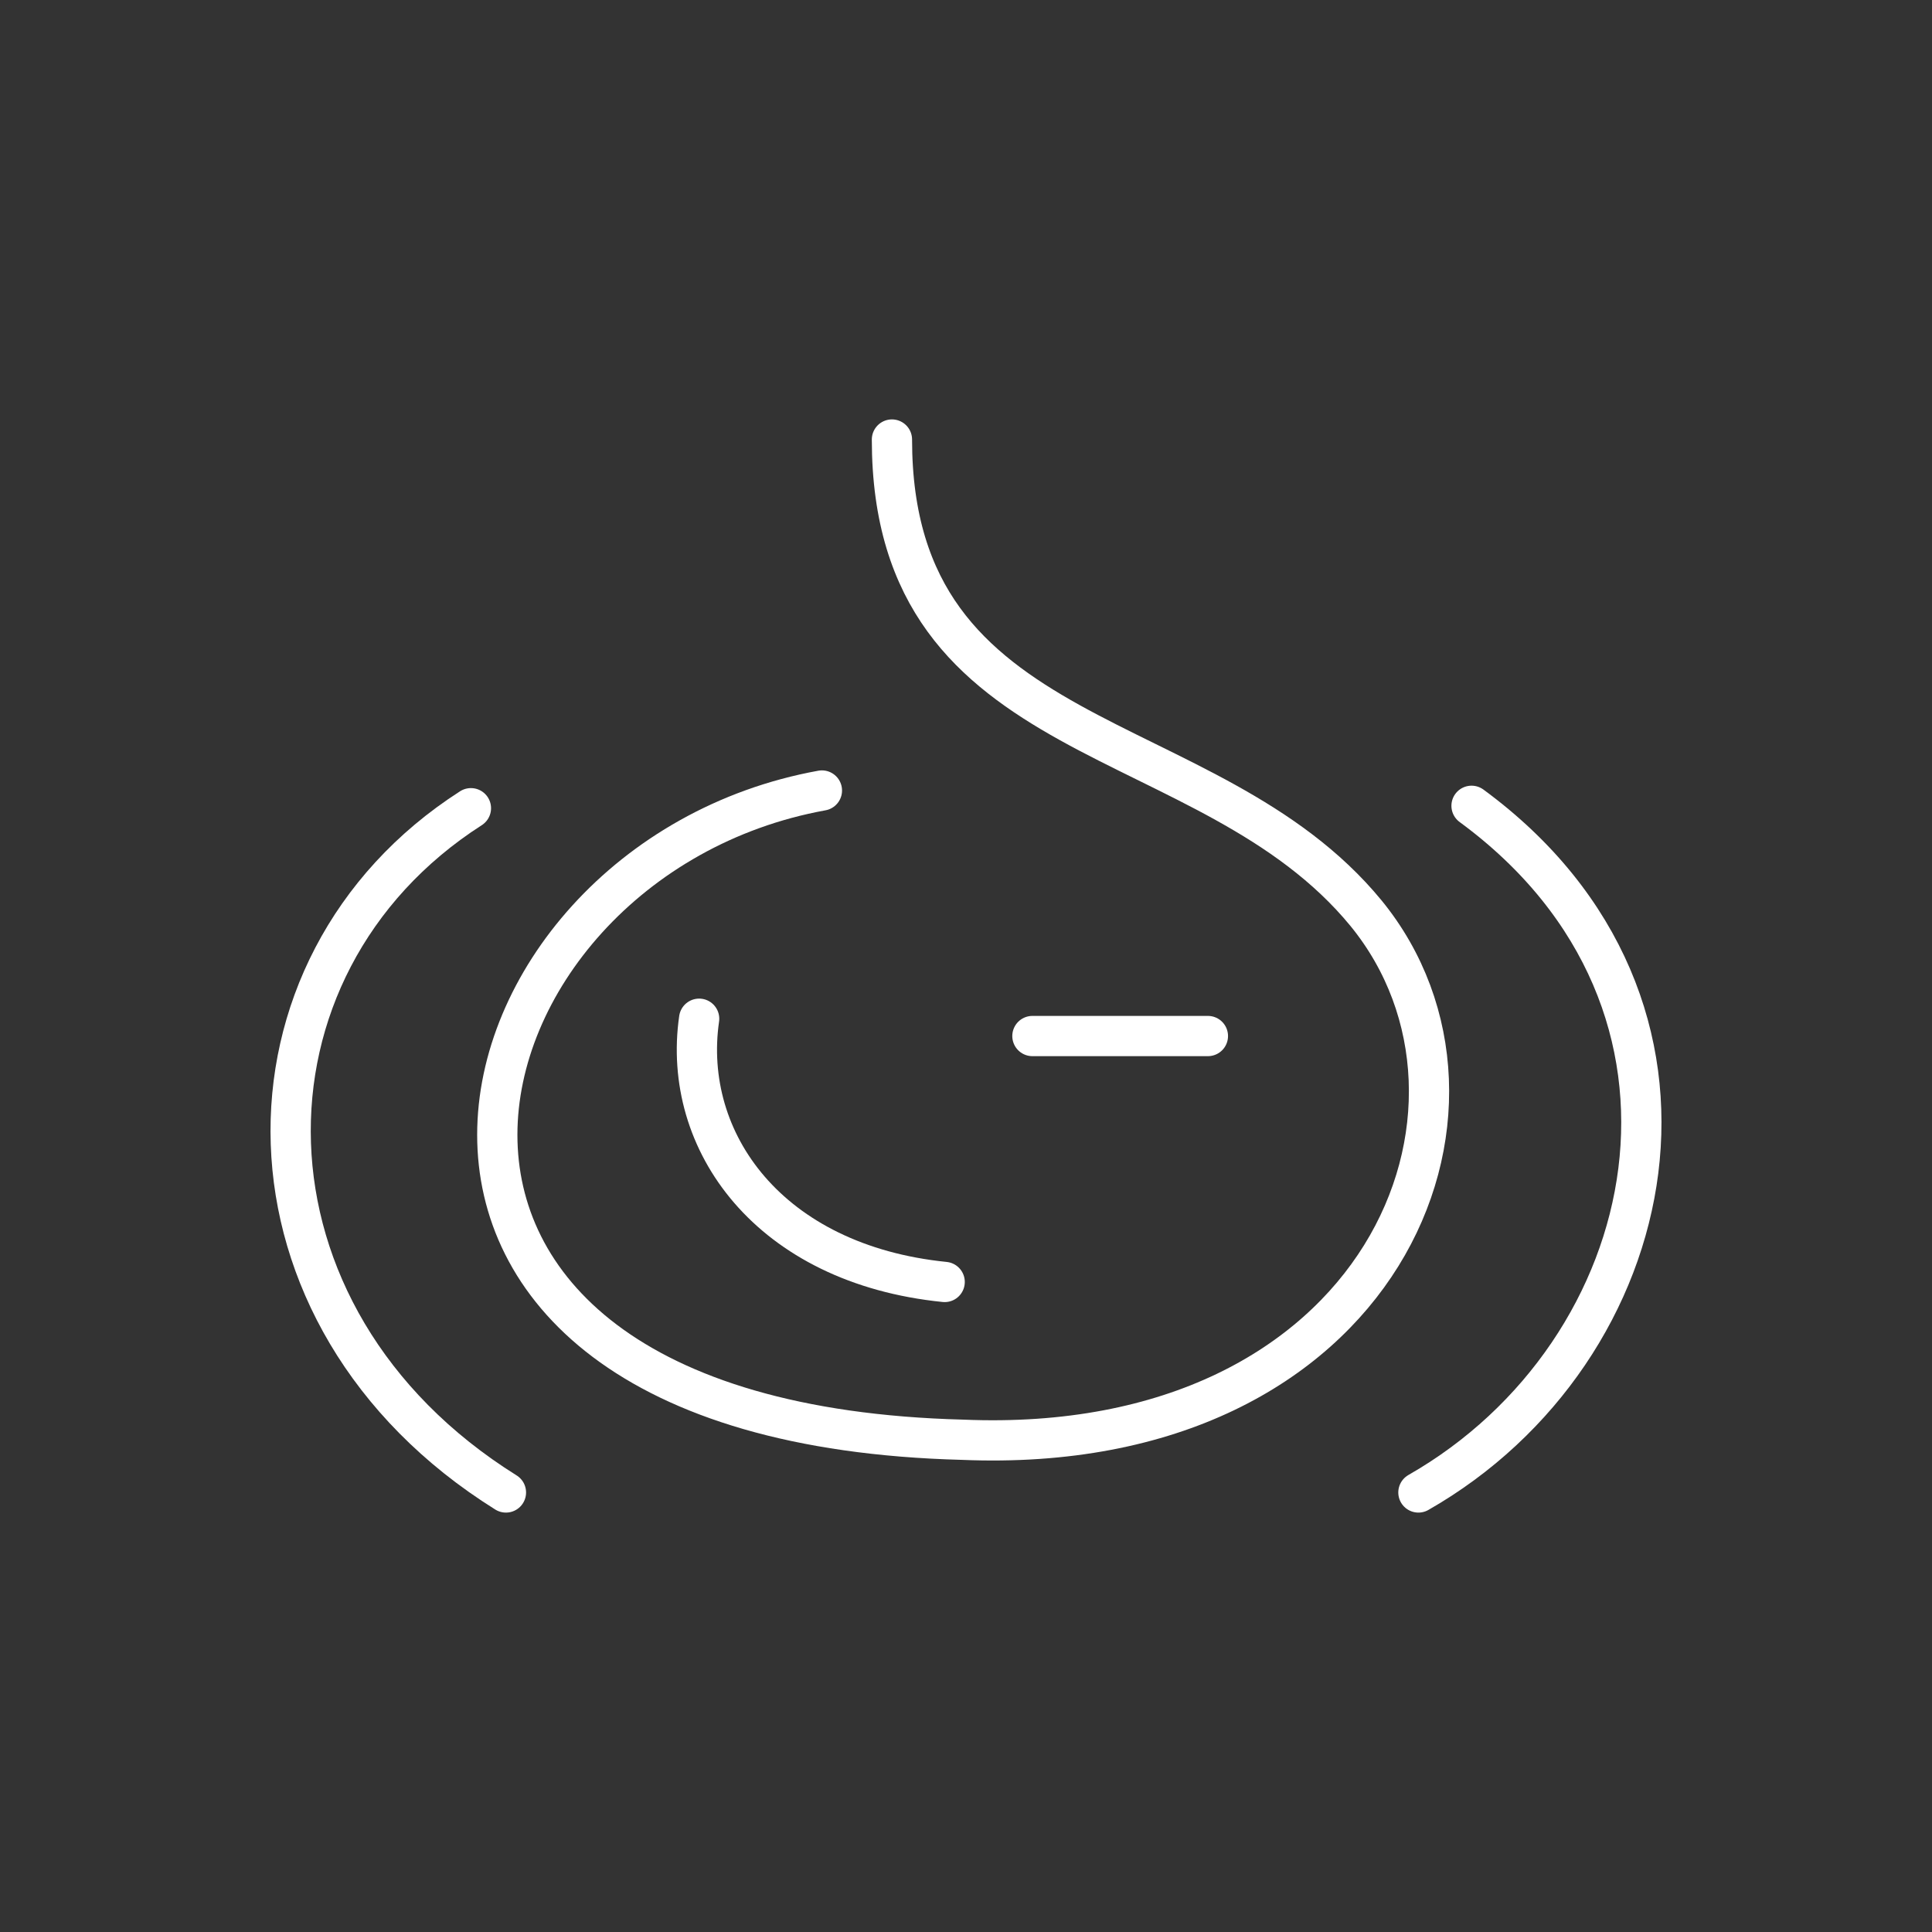 <svg width="48" height="48" xmlns="http://www.w3.org/2000/svg" xmlns:svg="http://www.w3.org/2000/svg" enable-background="new 0 0 48.0 48.0" version="1.1" xml:space="preserve">

 <rect width="100%" height="100%" fill="#333333" stroke="none"/>

 <g class="layer">
  <title>Layer 1</title>
  <path d="m12.57,37.08c-6.98,-4.36 -6.98,-13.08 -0.87,-17" fill="#000000" fill-opacity="0" fill-rule="nonzero" id="svg_1" stroke="#FFFFFF" stroke-linecap="round" stroke-linejoin="round" stroke-opacity="1" stroke-width="1"/>
  <path d="m36.56,20.02c6.7,4.92 4.79,13.57 -1.32,17.06" fill="#000000" fill-opacity="0" fill-rule="nonzero" id="svg_2" stroke="#FFFFFF" stroke-linecap="round" stroke-linejoin="round" stroke-opacity="1" stroke-width="1"/>
  <path d="m25.65,25.74l4.36,0" fill="#000000" fill-opacity="0" fill-rule="nonzero" id="svg_3" stroke="#FFFFFF" stroke-linecap="round" stroke-linejoin="round" stroke-opacity="1" stroke-width="1"/>
  <path d="m23.47,31.85c-4.36,-0.44 -6.54,-3.49 -6.1,-6.54" fill="#000000" fill-opacity="0" fill-rule="nonzero" id="svg_4" stroke="#FFFFFF" stroke-linecap="round" stroke-linejoin="round" stroke-opacity="1" stroke-width="1"/>
  <path d="m22.16,10.92c0,7.85 7.85,6.98 11.78,11.77c3.92,4.8 0.43,13.52 -10.03,13.08c-16.57,-0.43 -13.08,-14.39 -3.49,-16.13" fill="#000000" fill-opacity="0" fill-rule="nonzero" id="svg_5" stroke="#FFFFFF" stroke-linecap="round" stroke-linejoin="round" stroke-opacity="1" stroke-width="1"/>
 </g>
</svg>